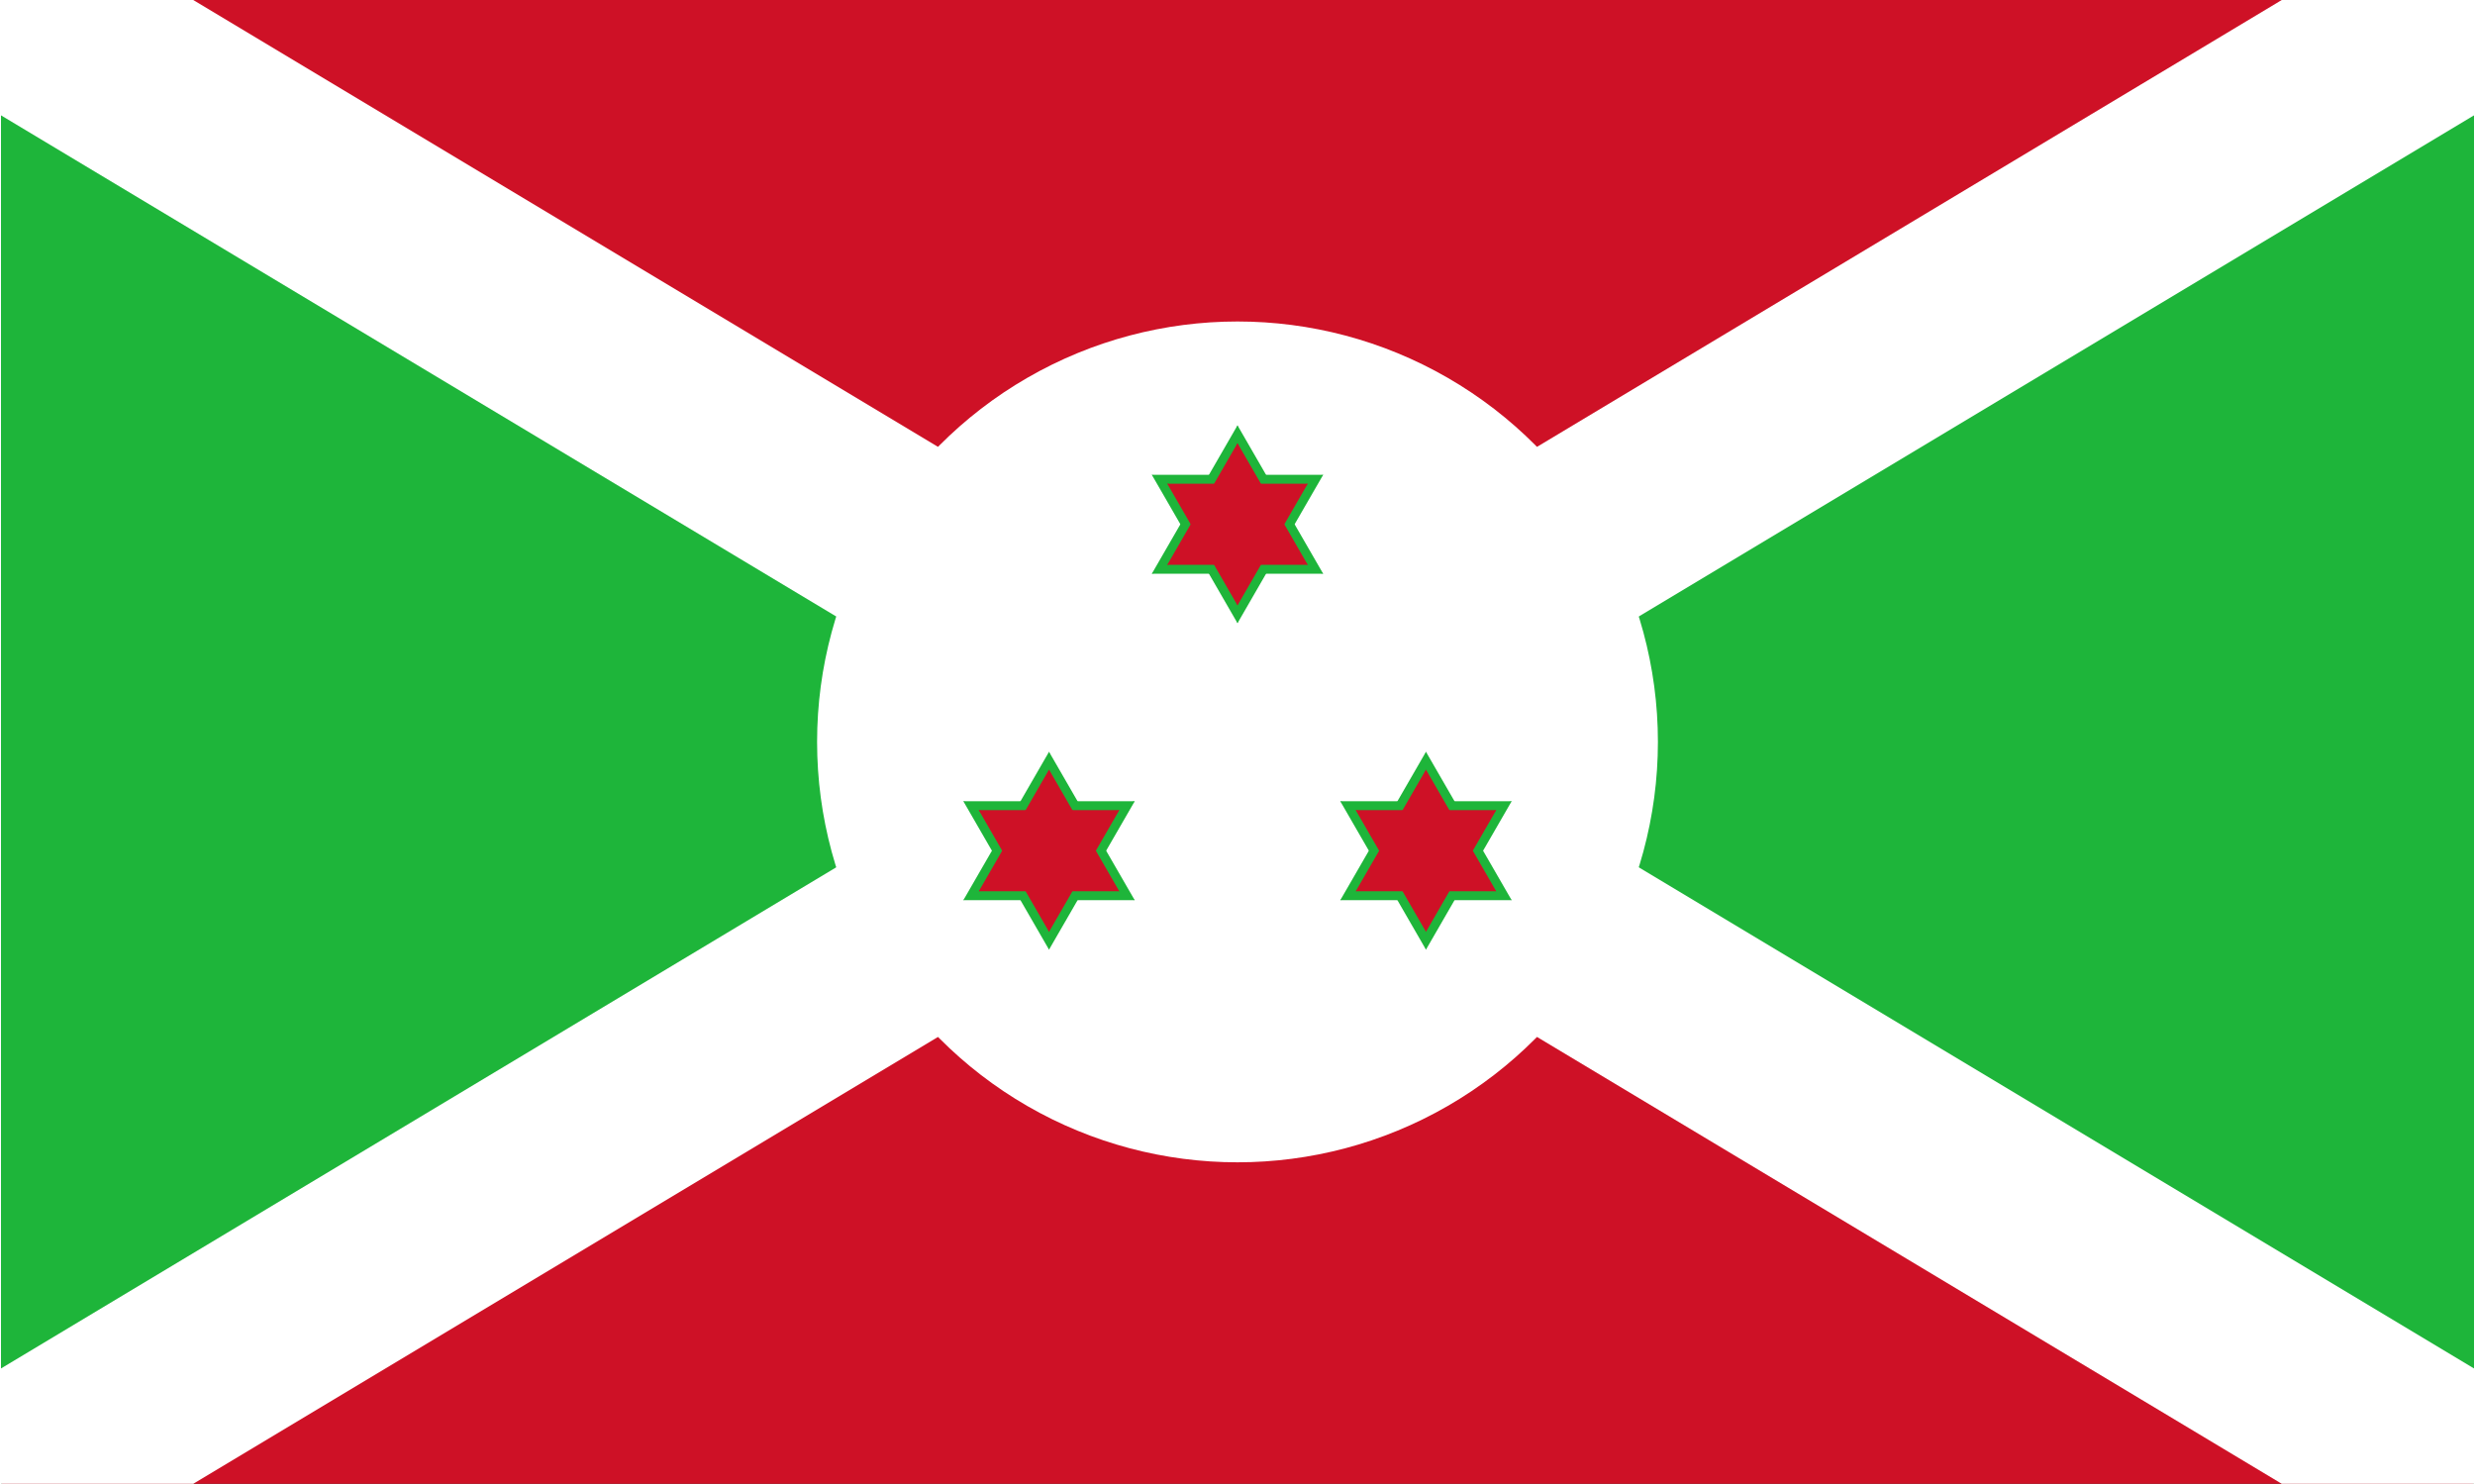 <svg xmlns="http://www.w3.org/2000/svg" xmlns:xlink="http://www.w3.org/1999/xlink" width="417" height="250" viewBox="0 0 500 300"><rect x="0" y="0" width="500" height="300" fill="#333333" stroke="none"/><defs><g id="e" fill="#1eb53a"><g id="d"><g id="c"><g id="b"><path id="a" d="M0-20V0h20" transform="rotate(30 0 -20)"/><use xlink:href="#a" transform="scale(-1 1)"/></g><use xlink:href="#b" transform="rotate(120)"/><use xlink:href="#b" transform="rotate(240)"/></g><use xlink:href="#c" transform="rotate(180)"/></g><use xlink:href="#d" fill="#ce1126" transform="scale(.82)"/></g><use id="f" xlink:href="#e" x="250" y="106"/></defs><path d="M0 0h500L0 300h500z" fill="#ce1126"/><path d="M0 0v300L500 0v300z" fill="#1eb53a"/><path d="M0 0l500 300m0-300L0 300" stroke="#fff" stroke-width="40"/><circle cx="250" cy="150" r="85" fill="#fff"/><use xlink:href="#f"/><use xlink:href="#f" transform="rotate(120 250 150)"/><use xlink:href="#f" transform="rotate(240 250 150)"/></svg>